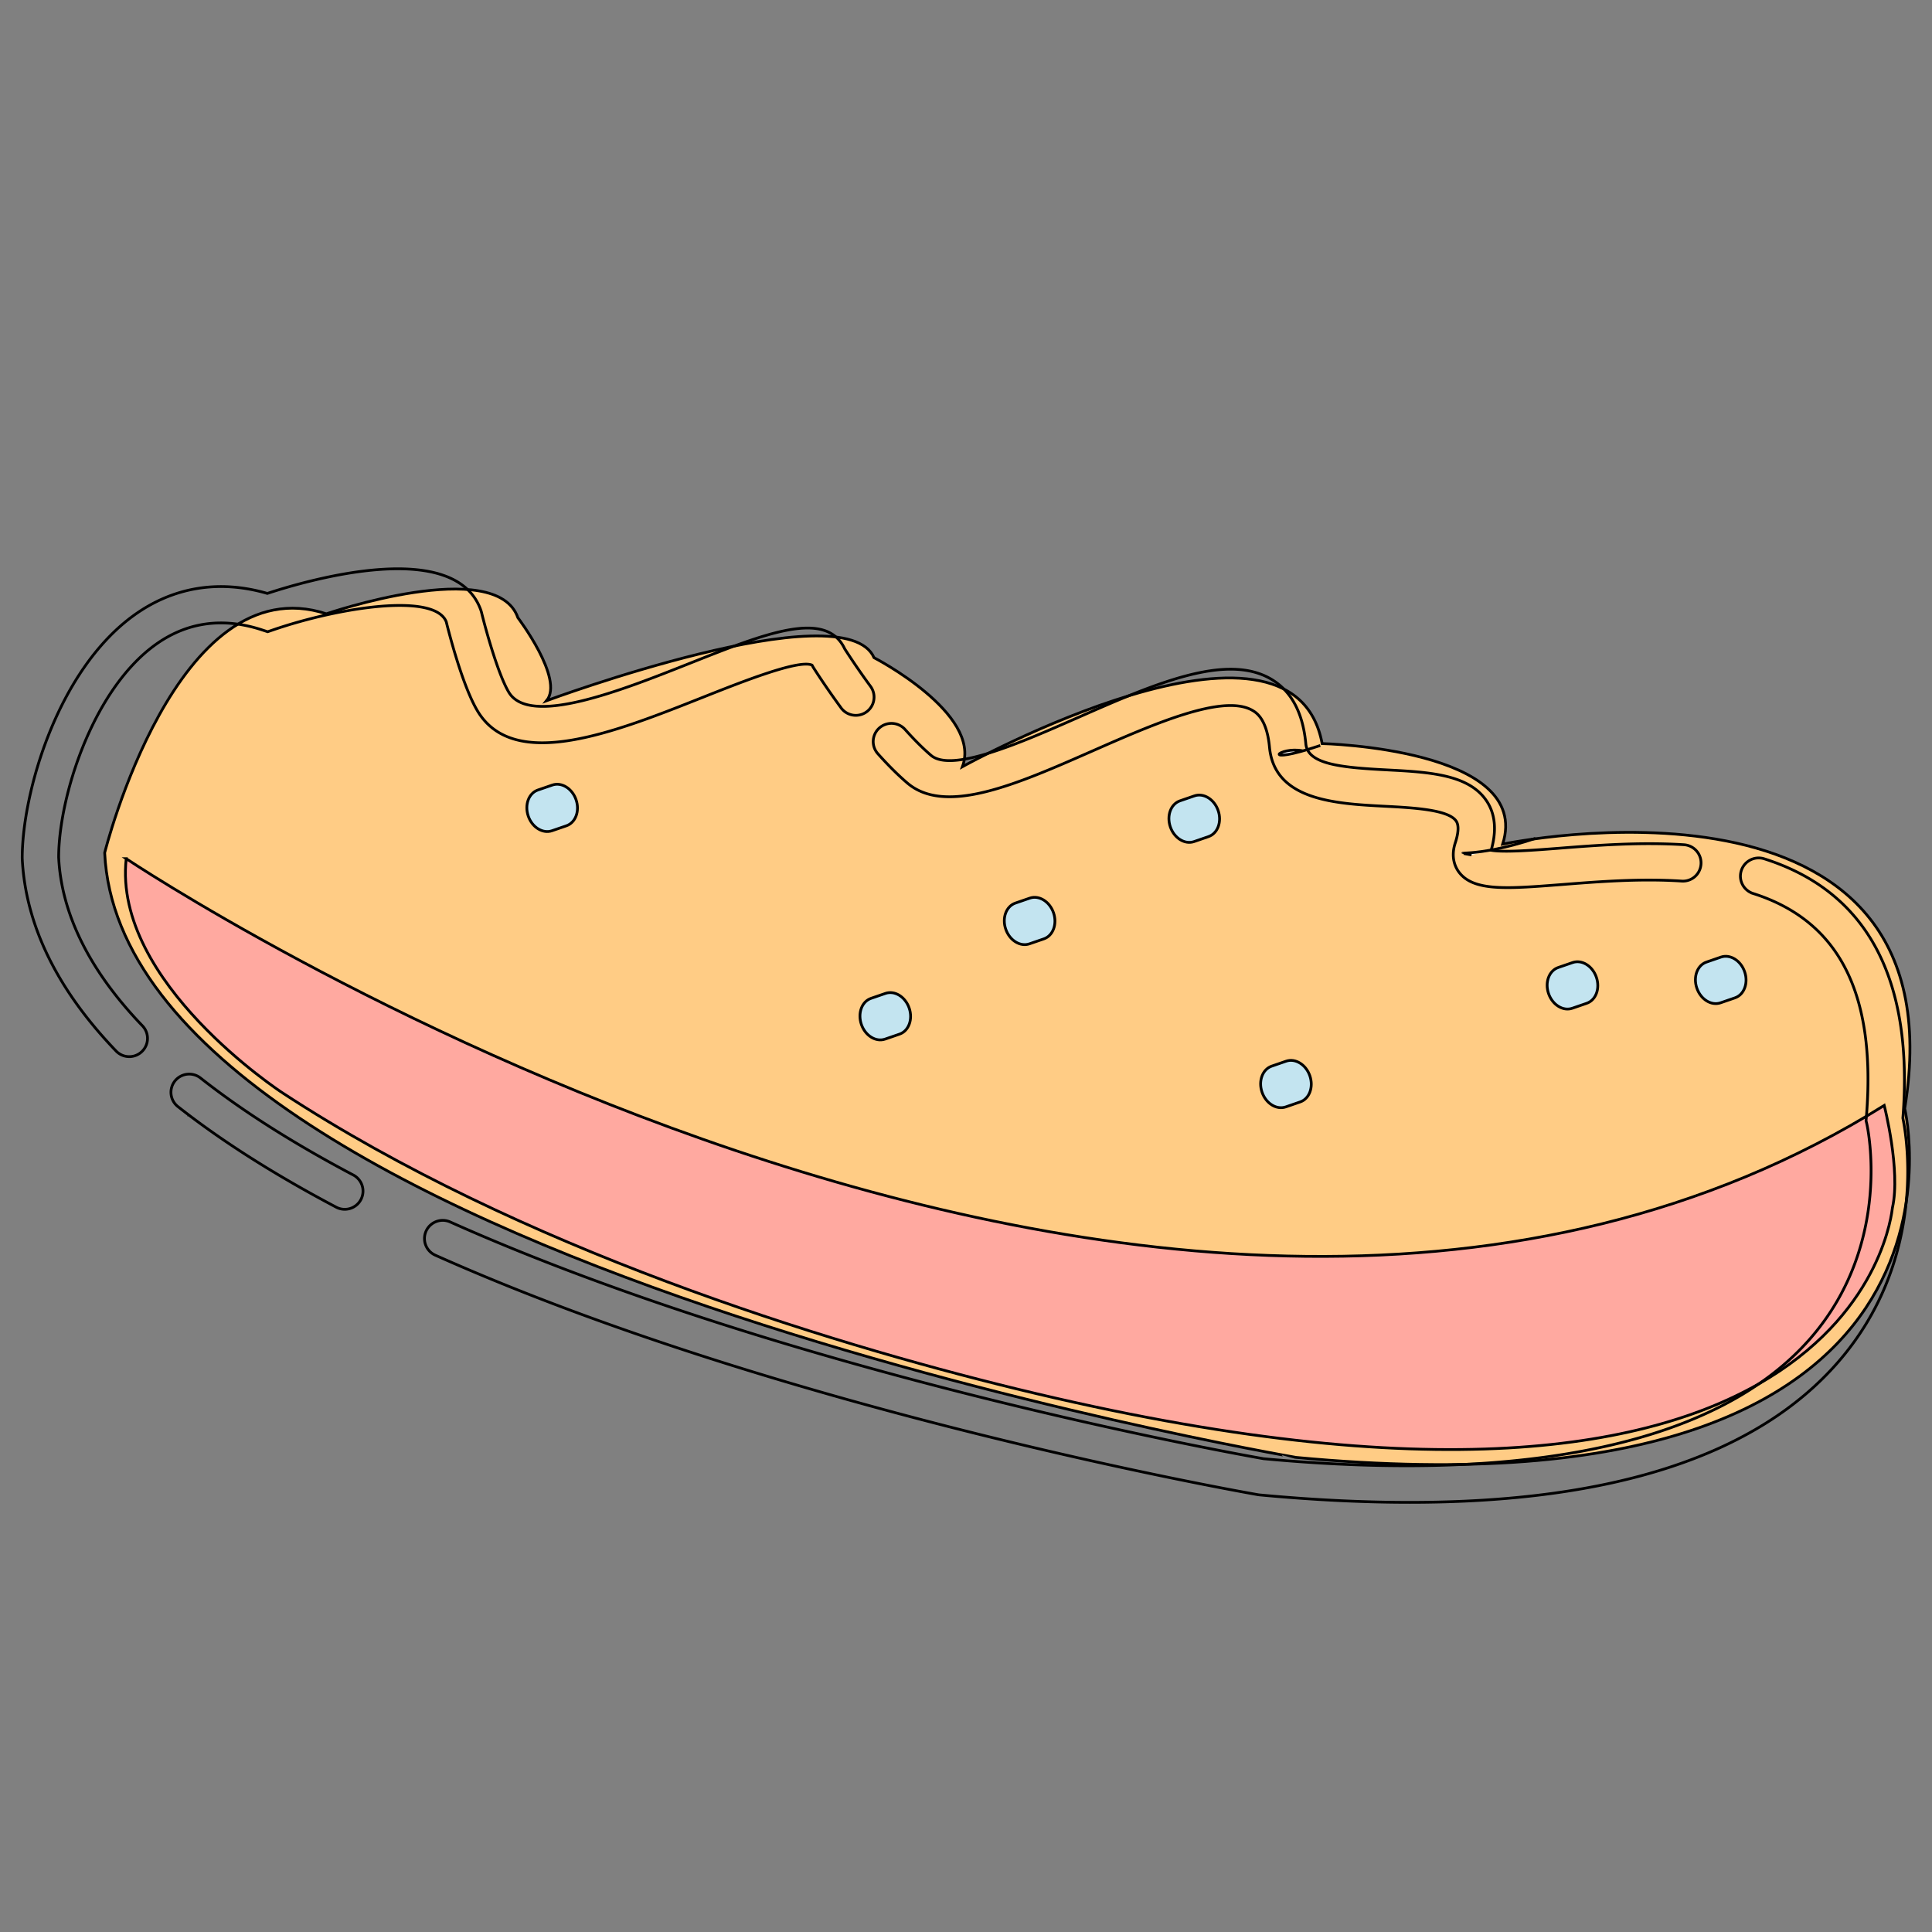<?xml version="1.0" encoding="UTF-8" standalone="no"?>
<!-- Uploaded to: SVG Repo, www.svgrepo.com, Transformed by: SVG Repo Mixer Tools -->

<svg
   width="550"
   height="550"
   viewBox="0 0 704 704"
   class="icon"
   version="1.1"
   fill="#000000"
   stroke="#000000"
   stroke-width="1.024"
   id="svg5"
   sodipodi:docname="biscuit.svg"
   inkscape:version="1.4.2 (f4327f4, 2025-05-13)"
   xmlns:inkscape="http://www.inkscape.org/namespaces/inkscape"
   xmlns:sodipodi="http://sodipodi.sourceforge.net/DTD/sodipodi-0.dtd"
   xmlns="http://www.w3.org/2000/svg"
   xmlns:svg="http://www.w3.org/2000/svg">
  <rect x="0" y="0" width="704" height="704" fill="#808080" stroke="none"/>
  <defs
     id="defs5">
    <clipPath
       clipPathUnits="userSpaceOnUse"
       id="clipPath10">
      <rect
         style="fill:none;fill-opacity:1;stroke-width:1.311"
         id="rect10"
         width="710.4"
         height="710.4"
         x="143.385"
         y="181.452"
         ry="0" />
    </clipPath>
  </defs>
  <sodipodi:namedview
     id="namedview5"
     pagecolor="#ffffff"
     bordercolor="#000000"
     borderopacity="0.25"
     inkscape:showpageshadow="2"
     inkscape:pageopacity="0.0"
     inkscape:pagecheckerboard="0"
     inkscape:deskcolor="#d1d1d1"
     inkscape:zoom="1.00875"
     inkscape:cx="285.0062"
     inkscape:cy="349.44238"
     inkscape:window-width="1920"
     inkscape:window-height="1009"
     inkscape:window-x="1912"
     inkscape:window-y="-8"
     inkscape:window-maximized="1"
     inkscape:current-layer="svg5" />
  <g
     id="SVGRepo_bgCarrier"
     stroke-width="0"
     transform="translate(-147.334,-369.61)" />
  <g
     id="SVGRepo_tracerCarrier"
     stroke-linecap="round"
     stroke-linejoin="round"
     transform="translate(-147.334,-369.61)" />
  <g
     id="SVGRepo_iconCarrier"
     transform="matrix(0.98,0,0,0.978,-136.796,-154.712)">
    <path
       d="m 178.509,475.941 c 0,0 26.626,-107.324 82.428,-89.051 0,0 63.234,-21.7 71.221,1.461 0,0 17.307,22.842 10.663,30.91 0,0 110.756,-41.092 121.758,-16.027 0,0 40.174,20.781 32.868,40.617 0,0 122.602,-68.267 133.746,-8.616 0,0 78.412,1.817 67.131,37.458 0,0 171.429,-36.048 149.489,98.52 0,0 36.86,154.693 -226.234,129.993 0,-10e-4 -435.942,-74.754 -443.07,-225.264 z m 0,0"
       fill="#ffcc85"
       id="path1"
       clip-path="url(#clipPath10)" />
    <path
       d="m 186.516,478.123 c 0,0 386.106,259.269 653.675,91.934 0,0 6.176,24.207 3.057,38.109 -0.414,2.626 -13.306,143.851 -325.717,67.492 -71.232,-17.413 -184.582,-52.357 -272.964,-110.315 -0.001,0 -63.155,-41.257 -58.05,-87.22 z m 0,0"
       fill="#ffa9a0"
       id="path2" />
    <path
       d="m 624.02,437.95 c -8.912,-1.812 -16.735,5.815 6.471,-1.994 m 56.25,40.787 c -8.914,-1.812 0.577,1.62 23.775,-6.19"
       fill="#ffffff"
       id="path3" />
    <path
       d="m 353.777,456.141 c 1.446,4.189 -0.157,8.543 -3.581,9.726 l -5.37,1.851 c -3.42,1.179 -7.371,-1.261 -8.816,-5.45 -1.445,-4.189 0.161,-8.548 3.581,-9.727 l 5.369,-1.851 c 1.644,-0.566 3.498,-0.311 5.15,0.712 1.655,1.02 2.974,2.723 3.667,4.74 z m 123.863,77.63 c 1.444,4.188 -0.156,8.542 -3.58,9.724 l -5.372,1.851 c -3.421,1.182 -7.372,-1.261 -8.816,-5.45 -0.692,-2.009 -0.707,-4.17 -0.036,-5.995 0.673,-1.821 1.974,-3.166 3.616,-3.734 l 5.372,-1.849 c 1.646,-0.57 3.497,-0.311 5.149,0.704 1.653,1.029 2.971,2.734 3.667,4.748 z m 53.67,-35.505 c 1.446,4.193 -0.156,8.551 -3.583,9.733 l -5.364,1.851 c -3.421,1.182 -7.37,-1.266 -8.813,-5.454 -1.447,-4.19 0.156,-8.541 3.576,-9.723 l 5.365,-1.851 c 3.428,-1.182 7.376,1.258 8.819,5.444 z m 61.212,-38.095 c 1.451,4.196 -0.158,8.547 -3.58,9.729 l -5.37,1.855 c -3.424,1.179 -7.37,-1.259 -8.819,-5.454 -1.445,-4.193 0.163,-8.547 3.582,-9.729 l 5.372,-1.851 c 3.42,-1.18 7.371,1.258 8.815,5.45 z m 34.102,98.851 c 1.445,4.193 -0.159,8.551 -3.58,9.729 l -5.372,1.855 c -3.424,1.179 -7.372,-1.258 -8.819,-5.454 -1.446,-4.193 0.161,-8.547 3.58,-9.727 l 5.372,-1.854 c 3.42,-1.18 7.372,1.261 8.819,5.45 z M 733.153,522.275 c 1.445,4.195 -0.152,8.546 -3.58,9.729 l -5.368,1.85 c -3.424,1.183 -7.375,-1.258 -8.819,-5.454 -1.444,-4.188 0.159,-8.542 3.582,-9.726 l 5.37,-1.85 c 3.426,-1.182 7.365,1.258 8.815,5.45 z m 55.131,-2.031 c 1.45,4.194 -0.156,8.548 -3.58,9.727 l -5.372,1.855 c -3.421,1.182 -7.365,-1.259 -8.812,-5.454 -1.445,-4.19 0.156,-8.547 3.577,-9.723 l 5.37,-1.855 c 3.428,-1.182 7.376,1.263 8.817,5.45 z m 0,0"
       fill="#c3e4f0"
       id="path4" />
    <path
       d="m 663.678,717.953 c -17.426,0 -36.023,-0.928 -55.789,-2.782 l -0.513,-0.067 C 605.647,714.808 432.959,684.772 301.431,625.854 a 6.781,6.781 0 1 1 5.543,-12.378 c 127.683,57.195 294.941,86.901 302.445,88.212 99.482,9.308 169.762,-6.196 203.317,-44.823 31.05,-35.744 21.056,-79.606 20.953,-80.044 l -0.252,-1.056 0.089,-1.08 c 3.835,-46.024 -9.928,-73.364 -42.075,-83.587 a 6.787,6.787 0 0 1 -4.408,-8.521 6.789,6.789 0 0 1 8.521,-4.408 c 38.286,12.176 55.628,44.685 51.563,96.625 1.593,7.829 8.911,52.903 -24.149,90.965 -30.157,34.717 -83.619,52.196 -159.303,52.196 z M 267.77,608.764 c -1.068,0 -2.153,-0.252 -3.162,-0.786 -21.028,-11.117 -39.475,-22.674 -54.833,-34.357 -0.001,-0.005 -0.002,-0.005 -0.004,-0.005 a 283.75,283.75 0 0 1 -4.033,-3.121 6.785,6.785 0 0 1 -1.121,-9.529 6.791,6.791 0 0 1 9.526,-1.124 250.721,250.721 0 0 0 3.847,2.981 c 14.767,11.236 32.585,22.393 52.957,33.16 a 6.783,6.783 0 0 1 -3.177,12.78 z M 187.656,551.883 a 6.76,6.76 0 0 1 -4.898,-2.091 c -21.995,-22.94 -33.74,-47.105 -34.912,-71.824 -0.007,-24.552 13.176,-69.966 41.476,-90.477 14.635,-10.604 31.759,-13.421 49.656,-8.197 15.589,-5.132 70.061,-20.839 79.459,6.408 l 0.18,0.614 c 1.449,5.977 6.1,22.981 10.159,29.792 7.705,12.934 42.133,-0.765 67.267,-10.766 28.29,-11.255 50.704,-20.166 57.628,-5.403 a 279.568,279.568 0 0 0 9.694,14.109 6.785,6.785 0 0 1 -10.949,8.011 c -6.18,-8.445 -10.309,-15.025 -10.482,-15.301 l -0.406,-0.746 c -4.848,-2.245 -26.246,6.274 -40.472,11.933 -32.954,13.112 -70.309,27.979 -83.934,5.102 -5.604,-9.406 -10.687,-29.459 -11.598,-33.164 -4.322,-10.985 -39.961,-5.391 -64.26,2.947 l -2.152,0.738 -2.161,-0.708 c -14.587,-4.776 -27.936,-2.89 -39.669,5.608 -23.412,16.968 -35.88,56.882 -35.88,79.172 1.003,21.026 11.487,42.251 31.147,62.76 a 6.779,6.779 0 0 1 -0.202,9.586 6.74,6.74 0 0 1 -4.691,1.894 z m 512.546,-62.979 c -8.733,0 -14.63,-1.298 -17.982,-5.56 -1.361,-1.732 -3.37,-5.484 -1.52,-11.134 0.868,-2.653 1.626,-6.209 0.321,-8.113 -2.923,-4.269 -16.029,-4.954 -26.559,-5.507 -18.27,-0.961 -41.008,-2.153 -42.845,-22.02 -0.973,-10.539 -4.973,-12.893 -6.288,-13.665 -10.832,-6.384 -36.81,5.068 -59.714,15.163 -28.009,12.347 -54.457,24.017 -68.67,11.859 -3.426,-2.935 -7.117,-6.607 -10.955,-10.919 a 6.779,6.779 0 0 1 0.553,-9.575 6.781,6.781 0 0 1 9.575,0.552 c 3.435,3.854 6.679,7.095 9.647,9.636 7.73,6.597 33.591,-4.802 54.381,-13.966 28.404,-12.519 55.235,-24.342 72.063,-14.442 7.501,4.413 11.844,12.524 12.915,24.112 0.703,7.595 12.897,8.817 30.047,9.717 15.599,0.817 30.33,1.593 37.042,11.386 3.349,4.882 3.958,11.124 1.822,18.569 4.705,0.85 16.048,-0.04 25.4,-0.775 13.314,-1.047 29.877,-2.349 46.298,-1.292 a 6.783,6.783 0 0 1 6.331,7.207 c -0.241,3.739 -3.407,6.59 -7.207,6.332 -15.445,-1.007 -30.804,0.212 -44.356,1.278 -7.974,0.623 -14.716,1.157 -20.297,1.157 z"
       fill=""
       id="path5" />
  </g>
</svg>
